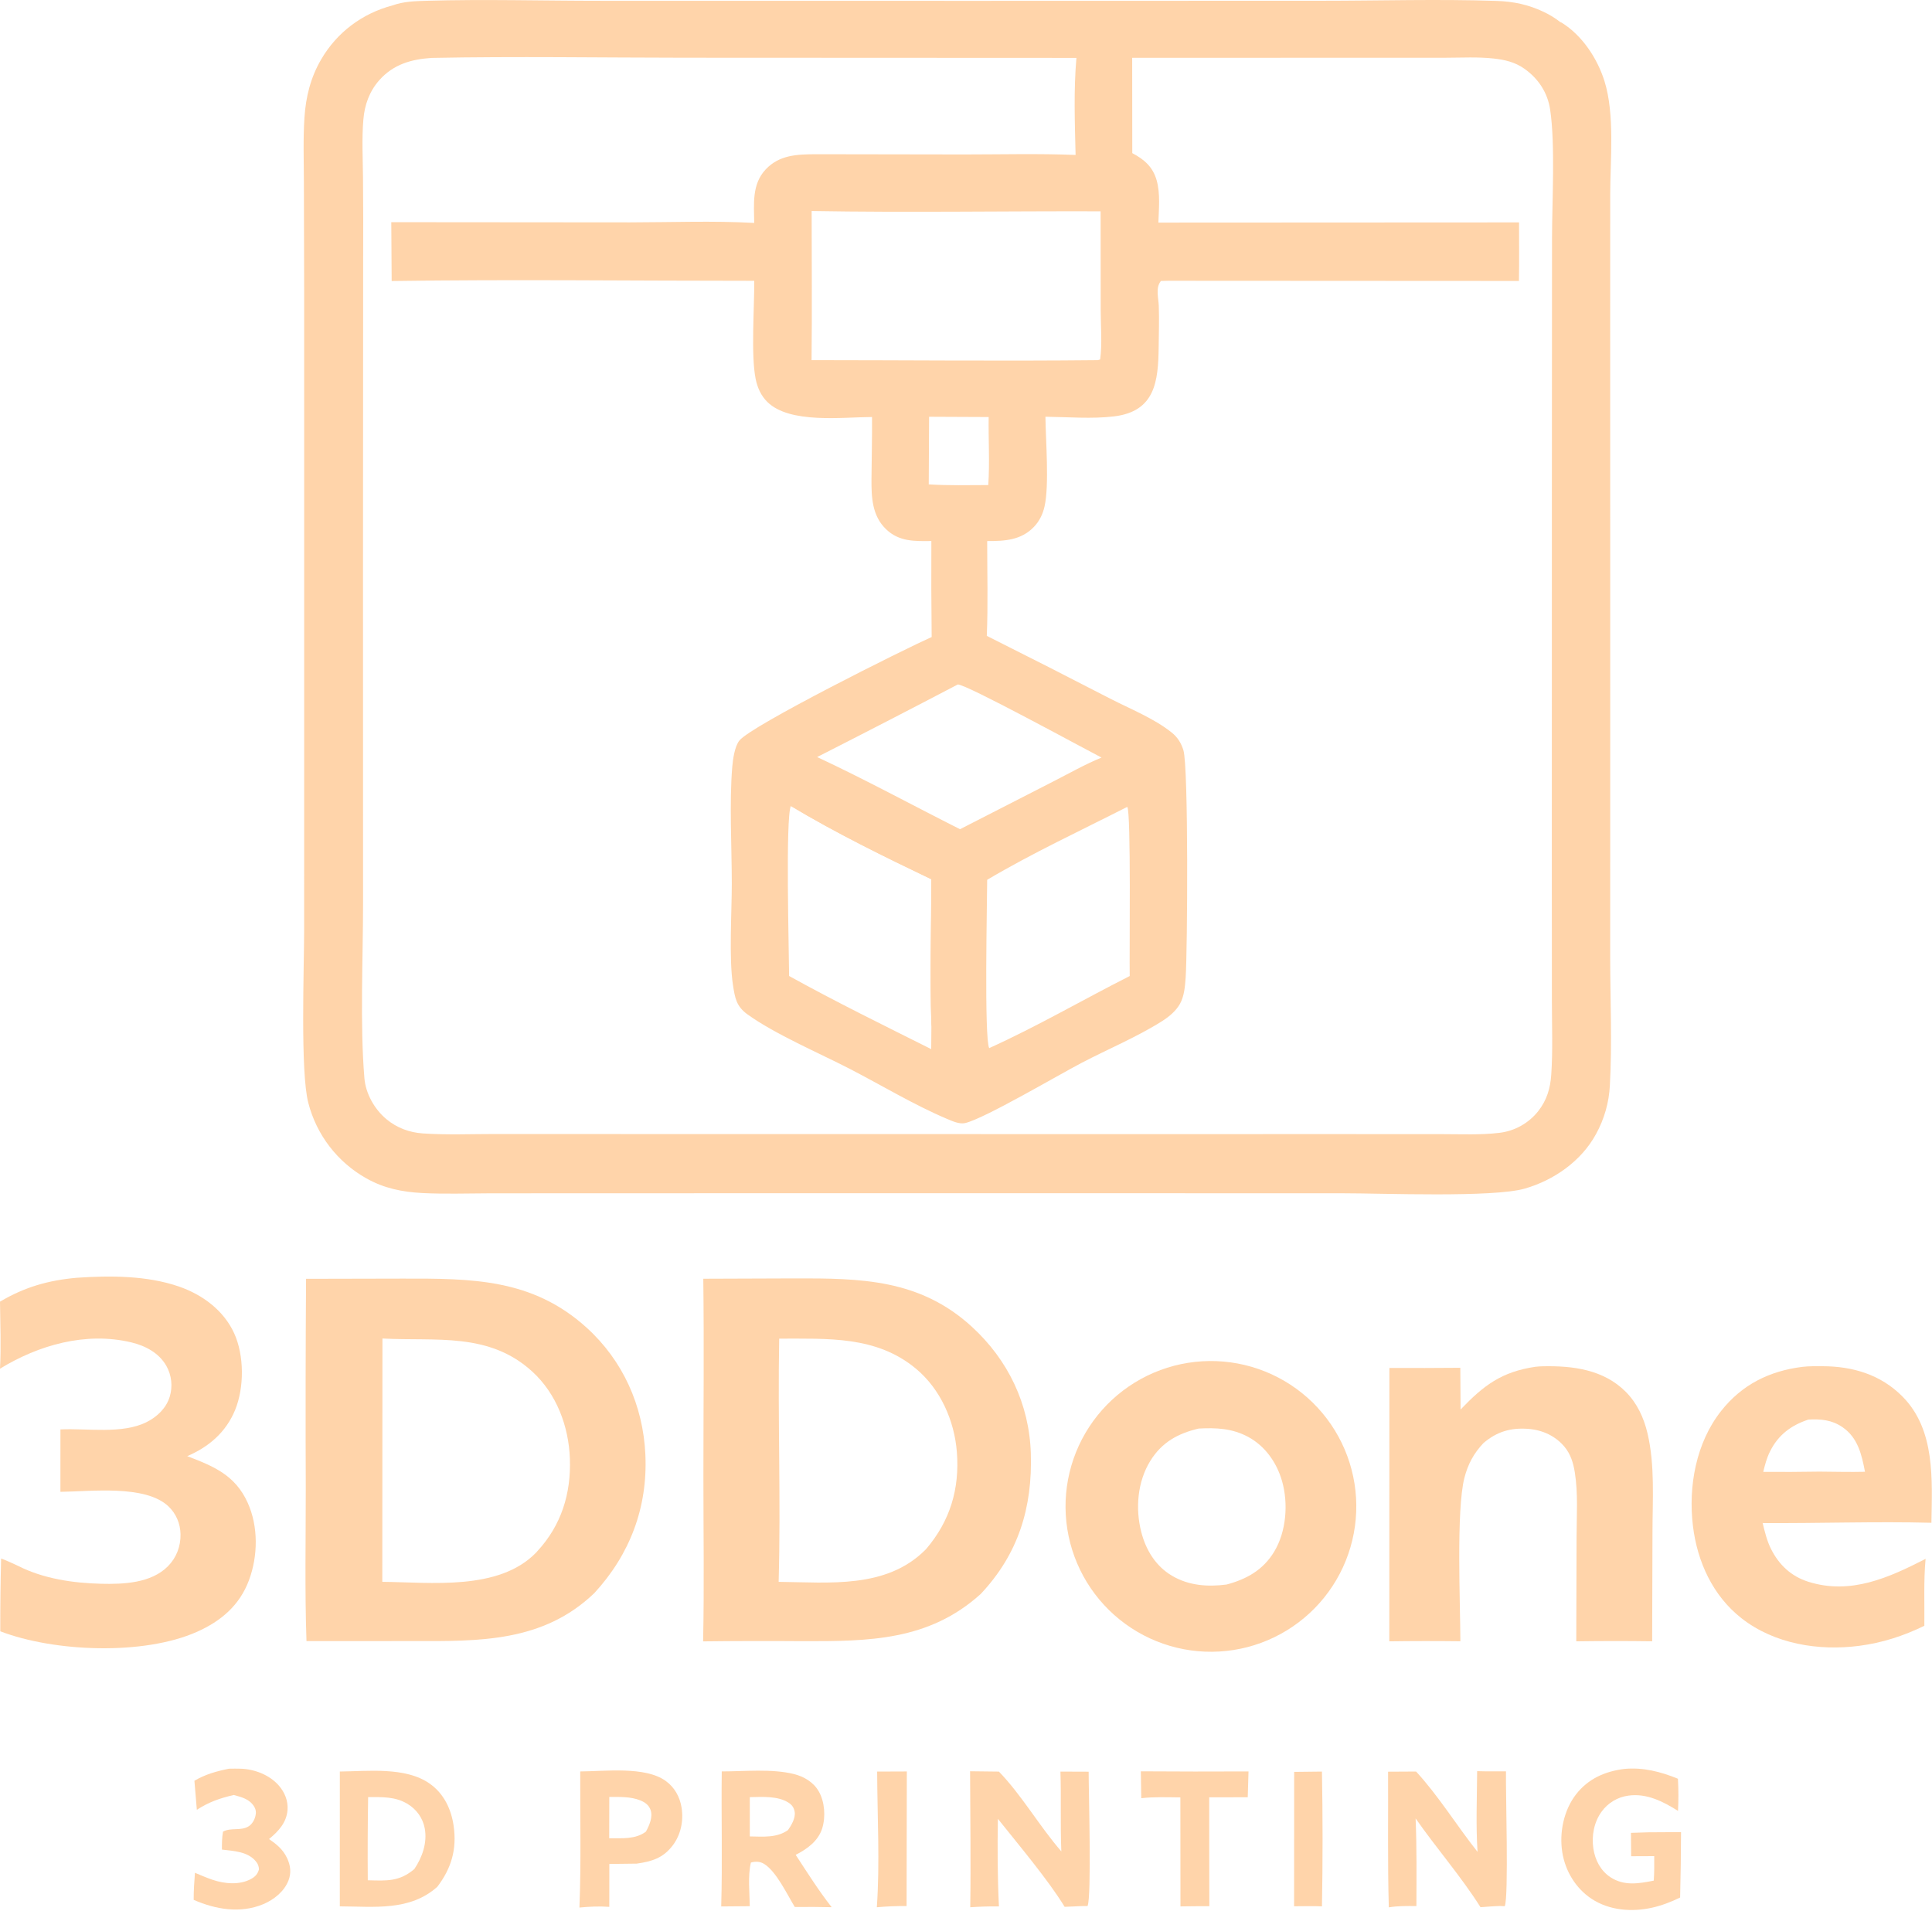 <svg width="639" height="632" xmlns="http://www.w3.org/2000/svg">
 <g>
  <title>Layer 1</title>
  <path fill="#ffd4aa" d="m129.925,1.761c3.5,-1.27 7.329,-1.391 11.016,-1.499c19.311,-0.565 38.788,0.012 58.12,0.003l123.5,0.017l114.543,-0.03c19.236,-0.001 38.662,-0.598 57.874,0.05c5.594,0.188 10.478,1.209 15.554,3.607q2.922,1.372 5.47,3.354c0.173,0.08 0.358,0.141 0.521,0.241c6.784,4.193 11.815,11.853 14.155,19.344c3.455,11.058 1.906,25.923 1.892,37.591l-0.009,39.258l0.014,136.277l-0.012,76.958c0.024,13.921 0.659,28.132 -0.102,42.016q-0.103,2.12 -0.446,4.214q-0.343,2.094 -0.923,4.135q-0.579,2.042 -1.387,4.004q-0.807,1.962 -1.833,3.82c-4.834,8.908 -13.897,15.249 -23.535,18.025c-10.552,3.04 -47.137,1.541 -60.417,1.555l-120.722,-0.024l-123.326,0.018l-37.92,0.02c-7.381,0.017 -14.868,0.286 -22.239,-0.092c-6.699,-0.344 -12.742,-1.568 -18.626,-4.907q-0.878,-0.495 -1.73,-1.033q-0.852,-0.539 -1.675,-1.119q-0.824,-0.581 -1.617,-1.202q-0.794,-0.622 -1.555,-1.282q-0.761,-0.661 -1.488,-1.359q-0.727,-0.698 -1.418,-1.431q-0.691,-0.734 -1.344,-1.501q-0.653,-0.768 -1.266,-1.567q-0.614,-0.799 -1.187,-1.629q-0.572,-0.829 -1.103,-1.686q-0.53,-0.857 -1.016,-1.739q-0.487,-0.883 -0.928,-1.789q-0.442,-0.906 -0.837,-1.833q-0.395,-0.927 -0.743,-1.872q-0.348,-0.946 -0.649,-1.908q-0.3,-0.962 -0.551,-1.938c-2.68,-10.158 -1.399,-44.467 -1.384,-57.16l0.01,-102.713l-0.008,-109.661l-0.086,-34.969c-0.019,-7.117 -0.281,-14.334 0.185,-21.433c0.45,-6.858 2.029,-13.217 5.5,-19.189c5.257,-9.044 13.632,-15.28 23.728,-17.942zm178.115,177.193c-5.549,0.07 -10.668,0.235 -14.973,-3.898c-4.645,-4.461 -4.864,-10.588 -4.829,-16.588c0.04,-6.841 0.247,-13.694 0.179,-20.533c-9.837,0.037 -27.178,2.311 -34.619,-4.982c-2.103,-2.062 -3.271,-4.719 -3.861,-7.574c-1.613,-7.813 -0.407,-23.833 -0.474,-32.496c-39.944,0.013 -79.984,-0.513 -119.921,0.07l-0.129,-19.463l78.915,0.064c13.629,-0.012 27.53,-0.566 41.122,0.182c-0.057,-6.264 -0.844,-12.783 3.831,-17.732c4.499,-4.764 10.314,-4.953 16.511,-4.993l49.116,0.079c12.262,-0.002 24.588,-0.327 36.838,0.162c-0.255,-10.64 -0.654,-21.494 0.277,-32.103l-129.58,-0.058c-27.858,-0.02 -55.798,-0.48 -83.646,0.063c-6.72,0.436 -12.651,2.1 -17.311,7.333c-3.295,3.701 -4.882,8.14 -5.3,13.029c-0.541,6.315 -0.185,12.825 -0.126,19.165q0.125,13.768 0.05,27.536l-0.048,103.418l0.02,109.04c0.001,18.299 -1.048,40.033 0.442,57.941c0.428,5.148 3.346,10.3 7.309,13.593c3.47,2.884 7.594,4.395 12.062,4.697c7.919,0.535 16.029,0.187 23.974,0.191l44.028,0.016l137.42,0.019l101.11,-0.004l30.877,0.016c6.091,-0.002 12.472,0.305 18.52,-0.427q0.945,-0.107 1.875,-0.306q0.93,-0.2 1.835,-0.49q0.906,-0.29 1.778,-0.668q0.873,-0.378 1.704,-0.84q0.831,-0.462 1.613,-1.003q0.782,-0.542 1.506,-1.158q0.725,-0.615 1.385,-1.3q0.66,-0.684 1.25,-1.43c2.843,-3.637 3.987,-7.503 4.298,-12.037c0.549,-8.008 0.215,-16.191 0.212,-24.223l-0.024,-42.055l0.022,-128.421l0.045,-81.967c0.016,-12.277 1.102,-31.121 -0.622,-42.574c-0.843,-5.605 -3.876,-10.225 -8.505,-13.501c-3.13,-2.215 -6.458,-2.97 -10.197,-3.387c-5.115,-0.57 -10.449,-0.273 -15.594,-0.261l-24.42,0.009l-79.524,0.019l0.034,31.534c3.966,2.074 6.806,4.561 8.064,8.997c1.24,4.376 0.721,9.47 0.567,13.972l119.288,-0.06c-0.006,6.452 0.087,12.92 -0.034,19.37l-116.021,-0.063l-2.392,0.063c-1.855,2.276 -0.798,5.556 -0.704,8.3c0.153,4.483 0.015,9.013 -0.038,13.5c-0.133,11.44 -1.166,21.341 -14.756,22.994c-7.28,0.886 -15.355,0.2 -22.698,0.115c0.09,7.885 1.3,22.632 -0.296,29.681c-0.573,2.533 -1.677,4.83 -3.481,6.721c-4.277,4.48 -9.715,4.735 -15.488,4.72c-0.003,10.424 0.302,20.946 -0.128,31.358q20.456,10.243 40.779,20.748c6.646,3.42 14.522,6.54 20.359,11.216c1.966,1.575 3.138,3.459 3.885,5.853c1.719,5.503 1.351,66.312 0.75,75.151c-0.195,2.858 -0.467,6.224 -1.887,8.752c-1.344,2.393 -3.655,4.29 -5.945,5.737c-8.313,5.257 -17.92,9.245 -26.659,13.82c-7.815,4.09 -31.996,18.352 -38.428,19.872c-1.913,0.452 -4.327,-0.667 -6.07,-1.405c-10.861,-4.597 -21.583,-11.097 -32.101,-16.52c-10.401,-5.363 -24.491,-11.337 -33.801,-17.996c-3.738,-2.673 -4.186,-5.464 -4.849,-9.803c-1.35,-8.828 -0.377,-24.067 -0.376,-33.435c0.001,-12.043 -0.849,-26.927 0.158,-38.696c0.211,-2.469 0.791,-6.681 2.335,-8.65c3.885,-4.952 54.542,-30.232 63.614,-34.259q-0.187,-15.878 -0.102,-31.757zm0.016,159.871c-0.544,-15.93 -0.022,-32.05 -0.017,-48c-15.555,-7.443 -31.681,-15.354 -46.463,-24.226c-1.825,3.788 -0.609,48.53 -0.581,56.228c15.383,8.517 31.272,16.315 47,24.187l0.061,-8.189zm-37.787,-88.418c15.966,7.46 31.51,15.937 47.251,23.87l30.681,-15.709c5.297,-2.692 10.625,-5.738 16.121,-7.985c-5.986,-3.076 -44.895,-24.368 -47.546,-24.175q-23.181,12.14 -46.507,23.999zm36.91,-90.192c6.533,0.421 13.141,0.24 19.688,0.231c0.5,-7.436 0.023,-15.043 0.127,-22.503l-19.701,-0.089l-0.114,22.361zm65.651,106.681c-15.368,7.81 -31.513,15.334 -46.326,24.115c-0.016,7.187 -1.017,52.472 0.668,55.673c15.785,-7.134 31.009,-16.016 46.475,-23.84c-0.148,-6.688 0.493,-54.53 -0.817,-55.948zm-104.379,-197.101c0.006,16.437 0.155,32.888 -0.031,49.324c31.557,0.009 63.139,0.335 94.693,0.006l0.754,-0.221c0.712,-5.144 0.186,-10.97 0.184,-16.182l-0.028,-32.83c-31.834,-0.099 -63.75,0.454 -95.572,-0.097z" id="svg_1"/>
  <path fill="#ffd4aa" d="m261.576,266.599c0.546,-0.072 1.089,-0.249 1.639,-0.215c3.349,0.206 38.935,20.471 46.289,23.331q0.257,18.482 0.177,36.965c0.026,6.637 0.798,14.343 -0.423,20.825c-0.402,-2.886 -0.43,-5.868 -1.202,-8.68c-0.544,-15.93 -0.022,-32.05 -0.017,-48c-15.555,-7.443 -31.681,-15.354 -46.463,-24.226z" id="svg_2"/>
  <path fill="#ffd4aa" d="m101.229,422.991l31.972,-0.069c22.766,-0.034 42.86,-0.058 60.816,16.221c12.017,10.895 18.708,25.825 19.439,41.991c0.794,17.521 -5.129,33.032 -16.89,45.822c-16.999,16.277 -38.008,15.911 -60.04,15.86l-35.158,0.006c-0.58,-16.867 -0.222,-33.838 -0.236,-50.719q-0.143,-34.557 0.097,-69.112zm76.478,90.111c7.943,-8.561 11.204,-19.059 10.777,-30.671c-0.394,-10.701 -4.417,-21.424 -12.424,-28.746c-14.358,-13.13 -31.834,-10.004 -49.567,-10.947l-0.049,80.48c16.088,0.152 38.479,3.033 50.841,-9.636c0.148,-0.152 0.281,-0.32 0.422,-0.48z" id="svg_3"/>
  <path fill="#ffd4aa" d="m232.611,422.965l30.087,-0.108c21.999,-0.059 41.521,0.187 58.774,16.018c11.948,10.964 18.943,25.518 19.468,41.777c0.583,18.049 -4.15,33.426 -16.623,46.633c-17.163,15.454 -36.956,15.611 -58.807,15.566q-16.479,-0.126 -32.957,0.064c0.384,-18.149 0.092,-36.365 0.095,-54.52c0.003,-21.804 0.24,-43.63 -0.037,-65.43zm24.923,100.258c16.722,0.181 35.51,2.35 48.461,-10.523c0.107,-0.106 0.21,-0.217 0.314,-0.326c7.918,-9.251 11.122,-19.905 10.173,-32.061c-0.812,-10.401 -5.423,-20.836 -13.523,-27.585c-13.139,-10.947 -29.237,-9.901 -45.246,-9.948c-0.495,26.799 0.571,53.654 -0.179,80.443z" id="svg_4"/>
  <path fill="#ffd4aa" d="m392.907,450.786q1.167,-0.187 2.341,-0.316q1.174,-0.129 2.354,-0.2q1.179,-0.071 2.36,-0.085q1.182,-0.013 2.362,0.032q1.181,0.044 2.358,0.147q1.177,0.103 2.347,0.263q1.171,0.161 2.332,0.378q1.162,0.218 2.311,0.492q1.149,0.275 2.283,0.605q1.134,0.331 2.251,0.717q1.117,0.385 2.213,0.826q1.097,0.44 2.17,0.933q1.073,0.494 2.121,1.04q1.048,0.545 2.068,1.142q1.02,0.596 2.009,1.242q0.99,0.646 1.946,1.34q0.957,0.693 1.878,1.433q0.921,0.74 1.805,1.524q0.883,0.784 1.728,1.611q0.844,0.826 1.646,1.693q0.803,0.867 1.562,1.773q0.759,0.905 1.473,1.847q0.713,0.941 1.38,1.917q0.666,0.975 1.284,1.982q0.618,1.007 1.185,2.044q0.568,1.036 1.084,2.099q0.516,1.062 0.979,2.149q0.463,1.087 0.873,2.196q0.409,1.108 0.763,2.235q0.355,1.127 0.653,2.27q0.299,1.143 0.541,2.3q0.242,1.156 0.427,2.323q0.185,1.167 0.313,2.341q0.127,1.175 0.197,2.354q0.069,1.18 0.081,2.361q0.011,1.182 -0.035,2.362q-0.046,1.181 -0.151,2.358q-0.104,1.176 -0.266,2.347q-0.162,1.17 -0.381,2.331q-0.22,1.161 -0.496,2.31q-0.276,1.149 -0.608,2.282q-0.332,1.134 -0.719,2.25q-0.388,1.116 -0.829,2.212q-0.442,1.096 -0.937,2.169q-0.495,1.072 -1.042,2.12q-0.548,1.047 -1.145,2.066q-0.598,1.019 -1.246,2.007q-0.647,0.989 -1.342,1.944q-0.695,0.956 -1.436,1.876q-0.741,0.92 -1.526,1.803q-0.786,0.882 -1.613,1.725q-0.828,0.843 -1.696,1.645q-0.868,0.801 -1.775,1.559q-0.906,0.757 -1.849,1.47q-0.942,0.712 -1.919,1.377q-0.976,0.665 -1.984,1.282q-1.008,0.616 -2.045,1.182q-1.037,0.566 -2.101,1.081q-1.063,0.514 -2.151,0.976q-1.087,0.462 -2.196,0.87q-1.109,0.407 -2.237,0.76q-1.127,0.353 -2.271,0.65q-1.143,0.297 -2.3,0.537q-1.157,0.241 -2.324,0.424q-1.165,0.183 -2.338,0.309q-1.172,0.125 -2.35,0.193q-1.177,0.068 -2.356,0.079q-1.18,0.01 -2.358,-0.038q-1.178,-0.047 -2.353,-0.153q-1.175,-0.105 -2.343,-0.268q-1.168,-0.162 -2.326,-0.382q-1.159,-0.22 -2.306,-0.496q-1.146,-0.277 -2.278,-0.609q-1.131,-0.332 -2.245,-0.72q-1.114,-0.387 -2.208,-0.828q-1.093,-0.442 -2.164,-0.936q-1.071,-0.495 -2.116,-1.041q-1.045,-0.547 -2.062,-1.144q-1.017,-0.597 -2.004,-1.243q-0.986,-0.646 -1.94,-1.34q-0.954,-0.693 -1.872,-1.433q-0.919,-0.74 -1.8,-1.524q-0.881,-0.783 -1.723,-1.609q-0.842,-0.826 -1.642,-1.693q-0.8,-0.866 -1.557,-1.771q-0.757,-0.904 -1.468,-1.845q-0.712,-0.94 -1.376,-1.914q-0.665,-0.975 -1.281,-1.98q-0.616,-1.006 -1.182,-2.041q-0.566,-1.034 -1.08,-2.096q-0.515,-1.061 -0.977,-2.146q-0.461,-1.085 -0.87,-2.191q-0.408,-1.107 -0.761,-2.232q-0.354,-1.125 -0.651,-2.266q-0.298,-1.142 -0.54,-2.296q-0.241,-1.154 -0.426,-2.319q-0.185,-1.165 -0.312,-2.337q-0.127,-1.173 -0.197,-2.35q-0.07,-1.177 -0.082,-2.356q-0.012,-1.18 0.034,-2.358q0.046,-1.179 0.15,-2.354q0.103,-1.174 0.264,-2.343q0.162,-1.168 0.38,-2.327q0.218,-1.159 0.493,-2.306q0.274,-1.147 0.605,-2.279q0.331,-1.132 0.716,-2.246q0.386,-1.115 0.826,-2.209q0.44,-1.094 0.933,-2.166q0.493,-1.071 1.038,-2.117q0.545,-1.046 1.14,-2.064q0.596,-1.018 1.241,-2.005q0.644,-0.988 1.337,-1.942q0.692,-0.955 1.431,-1.875q0.738,-0.919 1.521,-1.802q0.782,-0.882 1.607,-1.725q0.825,-0.843 1.69,-1.644q0.865,-0.801 1.769,-1.56q0.903,-0.758 1.843,-1.47q0.939,-0.713 1.912,-1.379q0.974,-0.666 1.979,-1.284q1.004,-0.617 2.038,-1.185q1.034,-0.567 2.095,-1.083q1.06,-0.516 2.145,-0.98q1.084,-0.463 2.19,-0.873q1.106,-0.409 2.23,-0.764q1.125,-0.355 2.266,-0.655q1.14,-0.299 2.294,-0.542q1.154,-0.244 2.319,-0.43zm12.785,73.326c6.66,-1.78 12.106,-4.824 15.765,-10.913c4.002,-6.659 4.689,-15.923 2.563,-23.336c-1.741,-6.069 -5.574,-11.553 -11.195,-14.581c-5.266,-2.836 -10.548,-3.069 -16.373,-2.762c-6.846,1.621 -12.16,4.515 -15.983,10.68c-4.273,6.891 -4.991,15.786 -3,23.54c1.531,5.961 4.765,11.275 10.153,14.462c5.566,3.293 11.802,3.721 18.07,2.91z" id="svg_5"/>
  <path fill="#ffd4aa" d="m25.443,422.641c11.022,-0.753 23.204,-0.739 33.734,2.9c7.746,2.676 14.796,7.851 18.271,15.46c3.341,7.32 3.363,17.946 0.315,25.372c-3.019,7.357 -8.692,12.222 -15.84,15.277c8.708,3.329 15.866,6.254 20.003,15.418c3.55,7.863 3.411,17.613 0.416,25.634c-3.103,8.309 -9.253,13.509 -17.174,17.044c-17.663,7.883 -47.261,6.671 -65.071,-0.164q-0.04,-12.039 0.274,-24.073c1.931,0.705 3.776,1.587 5.64,2.448c8.311,4.236 18.179,5.676 27.396,5.902c7.437,0.183 16.576,-0.175 22.145,-5.8c2.807,-2.837 4.232,-6.603 4.156,-10.579c-0.066,-3.496 -1.448,-6.813 -3.998,-9.224c-7.665,-7.249 -25.72,-4.898 -35.729,-4.807l0.009,-20.64c8.882,-0.437 20.451,1.664 28.604,-2.477c3.439,-1.747 6.412,-4.611 7.55,-8.375q0.189,-0.628 0.314,-1.272q0.125,-0.644 0.185,-1.297q0.06,-0.653 0.054,-1.309q-0.006,-0.656 -0.077,-1.308q-0.072,-0.651 -0.208,-1.293q-0.136,-0.642 -0.336,-1.266q-0.2,-0.625 -0.461,-1.226q-0.262,-0.602 -0.582,-1.174c-2.444,-4.32 -6.965,-6.69 -11.649,-7.805c-14.991,-3.569 -30.588,0.875 -43.383,8.713c0.389,-7.353 0.082,-14.809 -0.001,-22.174c8.193,-4.847 15.993,-7.069 25.443,-7.905z" id="svg_6"/>
  <path fill="#ffd4aa" d="m596.101,452.116c2.155,-0.262 4.46,-0.219 6.631,-0.216c10.046,0.013 19.351,2.778 26.545,10.066c10.877,11.019 9.745,27.445 9.533,41.719c-18.568,-0.476 -37.242,0.216 -55.827,0.093c0.72,2.889 1.422,5.876 2.762,8.548c2.657,5.301 6.674,9.08 12.381,10.876c13.962,4.394 26.572,-1.341 38.755,-7.584c-0.672,7.252 -0.327,14.845 -0.412,22.142c-6.896,3.359 -13.939,5.642 -21.563,6.631c-13.435,1.744 -28.018,-0.601 -38.89,-9.105c-9.518,-7.445 -14.661,-18.736 -16.087,-30.561c-1.577,-13.082 1.016,-27.476 9.305,-37.994c6.89,-8.741 15.956,-13.245 26.867,-14.615zm-12.91,34.736q9.307,0.062 18.613,-0.089c5.004,0.035 10.028,0.17 15.03,0.055c-1.083,-5.679 -2.345,-11.269 -7.458,-14.767c-3.536,-2.42 -7.16,-2.718 -11.275,-2.496c-5.724,1.908 -9.928,5.037 -12.677,10.538c-1.061,2.122 -1.695,4.458 -2.233,6.759z" id="svg_7"/>
  <path fill="#ffd4aa" d="m507.792,452.09c0.849,-0.091 1.679,-0.154 2.534,-0.171c9.885,-0.197 20.013,1.073 27.356,8.419c3.802,3.803 5.999,8.595 7.221,13.761c2.492,10.54 1.657,22.001 1.646,32.766l-0.106,36.026q-12.55,-0.177 -25.099,0.009l0.097,-34.442c0.018,-7.051 0.543,-14.519 -0.586,-21.483c-0.5,-3.081 -1.356,-5.941 -3.374,-8.382c-3.002,-3.63 -7.316,-5.599 -11.966,-5.959c-5.83,-0.451 -10.424,0.894 -14.869,4.691c-3.198,3.365 -5.15,7.003 -6.305,11.512c-2.738,10.684 -1.351,41.685 -1.33,54.044q-11.754,-0.143 -23.507,0.023l0.026,-90.422q11.73,0.047 23.46,-0.057l0.091,13.8c7.68,-8.034 13.563,-12.465 24.711,-14.135z" id="svg_8"/>
  <path fill="#ffd4aa" d="m112.398,585.963c9.263,-0.08 21.758,-1.63 29.751,4.023c4.663,3.299 7.087,8.391 7.887,13.939c1.116,7.737 -0.73,14.027 -5.387,20.154c-9.071,8.132 -20.907,6.531 -32.259,6.485l0.008,-44.601zm9.246,35.969c6.179,0.165 10.439,0.52 15.403,-3.72c2.628,-3.894 4.315,-8.716 3.433,-13.462c-0.634,-3.408 -2.74,-6.296 -5.695,-8.077c-4.106,-2.475 -8.42,-2.247 -13.026,-2.243q-0.223,13.75 -0.115,27.502z" id="svg_9"/>
  <path fill="#ffd4aa" d="m238.716,585.928c7.515,0 16.607,-0.946 23.859,0.869c3.325,0.833 6.427,2.648 8.187,5.669c2.032,3.488 2.364,8.478 1.177,12.297c-1.307,4.203 -5.012,6.857 -8.768,8.763c3.833,5.851 7.577,11.814 11.899,17.319l-5.906,-0.091l-6.287,0.022c-2.552,-4.154 -6.124,-11.828 -10.218,-14.292c-1.33,-0.801 -2.845,-0.84 -4.308,-0.406c-1.046,4.452 -0.427,9.836 -0.364,14.433l-9.45,0.081c0.428,-14.859 -0.006,-29.793 0.179,-44.664zm9.278,21.501c4.357,0.05 8.87,0.558 12.622,-2.089c1.117,-1.554 2.548,-4.008 2.223,-6.014c-0.227,-1.401 -0.893,-2.347 -2.08,-3.092c-3.595,-2.256 -8.684,-1.862 -12.765,-1.796l0,12.991z" id="svg_10"/>
  <path fill="#ffd4aa" d="m488.556,585.842c3.173,0.104 6.361,0.057 9.536,0.069c-0.124,6.706 0.928,41.38 -0.392,44.599l-1.592,-0.063c-2.146,0.05 -4.298,0.248 -6.44,0.394c-6.399,-10.155 -14.574,-19.486 -21.461,-29.366c0.403,9.662 0.29,19.328 0.261,28.997c-3.088,-0.035 -6.069,-0.081 -9.128,0.416c-0.416,-14.933 -0.164,-29.929 -0.238,-44.872l9.263,-0.052c7.5,8.168 13.436,17.889 20.326,26.578c-0.585,-8.822 -0.184,-17.854 -0.135,-26.7z" id="svg_11"/>
  <path fill="#ffd4aa" d="m320.848,585.875l9.539,0.113c7.677,7.96 13.365,18.027 20.643,26.397c-0.359,-8.808 -0.013,-17.6 -0.296,-26.402l9.331,0.034c-0.013,6.187 1.019,41.492 -0.368,44.437l-1.59,0.008l-5.98,0.258c-5.444,-8.929 -15.341,-20.648 -22.08,-29.111c-0.168,9.599 -0.128,19.39 0.347,28.978c-3.185,-0.052 -6.311,0.063 -9.49,0.27c0.226,-14.983 -0.014,-29.997 -0.056,-44.982z" id="svg_12"/>
  <path fill="#ffd4aa" d="m191.912,585.936c8.228,-0.04 21.461,-1.763 28.255,3.131c2.955,2.129 4.708,5.301 5.268,8.869c0.685,4.364 -0.259,8.954 -2.953,12.495c-3.205,4.212 -6.913,5.269 -11.873,5.999l-9.074,0.108l-0.013,14.192c-3.356,-0.243 -6.533,-0.09 -9.878,0.227c0.597,-14.944 0.199,-30.053 0.268,-45.021zm9.583,22.094c4.16,-0.031 8.638,0.445 12.138,-2.183c1.104,-2.013 2.353,-4.806 1.556,-7.137c-0.561,-1.642 -1.859,-2.571 -3.395,-3.193c-3.21,-1.299 -6.862,-1.141 -10.272,-1.145l-0.027,13.658z" id="svg_13"/>
  <path fill="#ffd4aa" d="m537.251,585.101c6.167,-0.589 12.068,0.935 17.715,3.25c0.204,3.584 0.214,7.054 0.026,10.639c-4.919,-3.111 -10.407,-5.912 -16.427,-5.053q-0.653,0.088 -1.295,0.242q-0.641,0.153 -1.263,0.37q-0.622,0.218 -1.22,0.497q-0.597,0.279 -1.163,0.616q-0.566,0.338 -1.096,0.731q-0.529,0.393 -1.016,0.838q-0.487,0.444 -0.926,0.936q-0.44,0.491 -0.828,1.024c-2.547,3.469 -3.398,8.049 -2.76,12.261c0.572,3.776 2.389,7.327 5.639,9.465c4.521,2.974 9.375,2.122 14.334,1.133c0.21,-2.695 0.161,-5.397 0.158,-8.099l-7.632,0.032l-0.065,-7.737l5.677,-0.176l10.89,-0.066q-0.041,10.822 -0.307,21.641c-2.956,1.447 -6.136,2.666 -9.356,3.377c-6.689,1.479 -14.116,0.891 -19.94,-2.962c-5.244,-3.469 -8.689,-9.184 -9.675,-15.362c-1.038,-6.502 0.467,-13.916 4.535,-19.167c4.036,-5.21 9.623,-7.633 15.995,-8.43z" id="svg_14"/>
  <path fill="#ffd4aa" d="m75.735,585.029q1.958,-0.047 3.915,0.002c4.525,0.147 9.442,2.038 12.486,5.475c2.009,2.269 3.203,5.152 2.959,8.212c-0.332,4.167 -3.048,7.065 -6.113,9.576c2.519,1.739 4.569,3.404 5.922,6.209c1.185,2.458 1.503,4.962 0.495,7.535c-1.421,3.627 -4.834,6.349 -8.349,7.809c-7.588,3.151 -15.723,1.73 -22.99,-1.434c-0.014,-3.009 0.182,-5.959 0.417,-8.956c1.909,0.802 3.834,1.636 5.793,2.306c3.954,1.351 8.977,1.825 12.772,-0.267c1.379,-0.76 2.178,-1.629 2.613,-3.172c-0.065,-1.068 -0.323,-1.781 -1.012,-2.624c-2.701,-3.302 -7.355,-3.445 -11.242,-3.922c-0.013,-2.031 0.009,-3.922 0.352,-5.926c2.556,-1.453 5.947,-0.136 8.521,-1.791c1.141,-0.733 1.893,-2.094 2.209,-3.384c0.28,-1.146 0.18,-2.151 -0.459,-3.171c-1.55,-2.471 -4.067,-3.051 -6.701,-3.785c-4.641,1.077 -8.203,2.314 -12.221,4.904l-0.801,-9.614c3.7,-2.154 7.28,-3.142 11.434,-3.982z" id="svg_15"/>
  <path fill="#ffd4aa" d="m377.326,585.896q17.807,0.123 35.614,0.034l-0.255,8.546l-12.744,0.02l0.019,23.211l0.025,12.805c-3.181,-0.032 -6.371,0.043 -9.553,0.068l-0.031,-36.059c-4.299,-0.034 -8.655,-0.217 -12.932,0.268l-0.143,-8.893z" id="svg_16"/>
  <path fill="#ffd4aa" d="m290.115,585.98l9.817,-0.038l-0.084,44.52c-3.315,-0.021 -6.539,0.093 -9.84,0.399c1.032,-14.394 0.161,-30.296 0.107,-44.881z" id="svg_17"/>
  <path fill="#ffd4aa" d="m428.04,586.083l9.188,-0.104q0.412,22.295 0.002,44.589c-3.05,-0.158 -6.159,-0.036 -9.216,-0.032l0.026,-44.453z" id="svg_18"/>
 </g>

</svg>